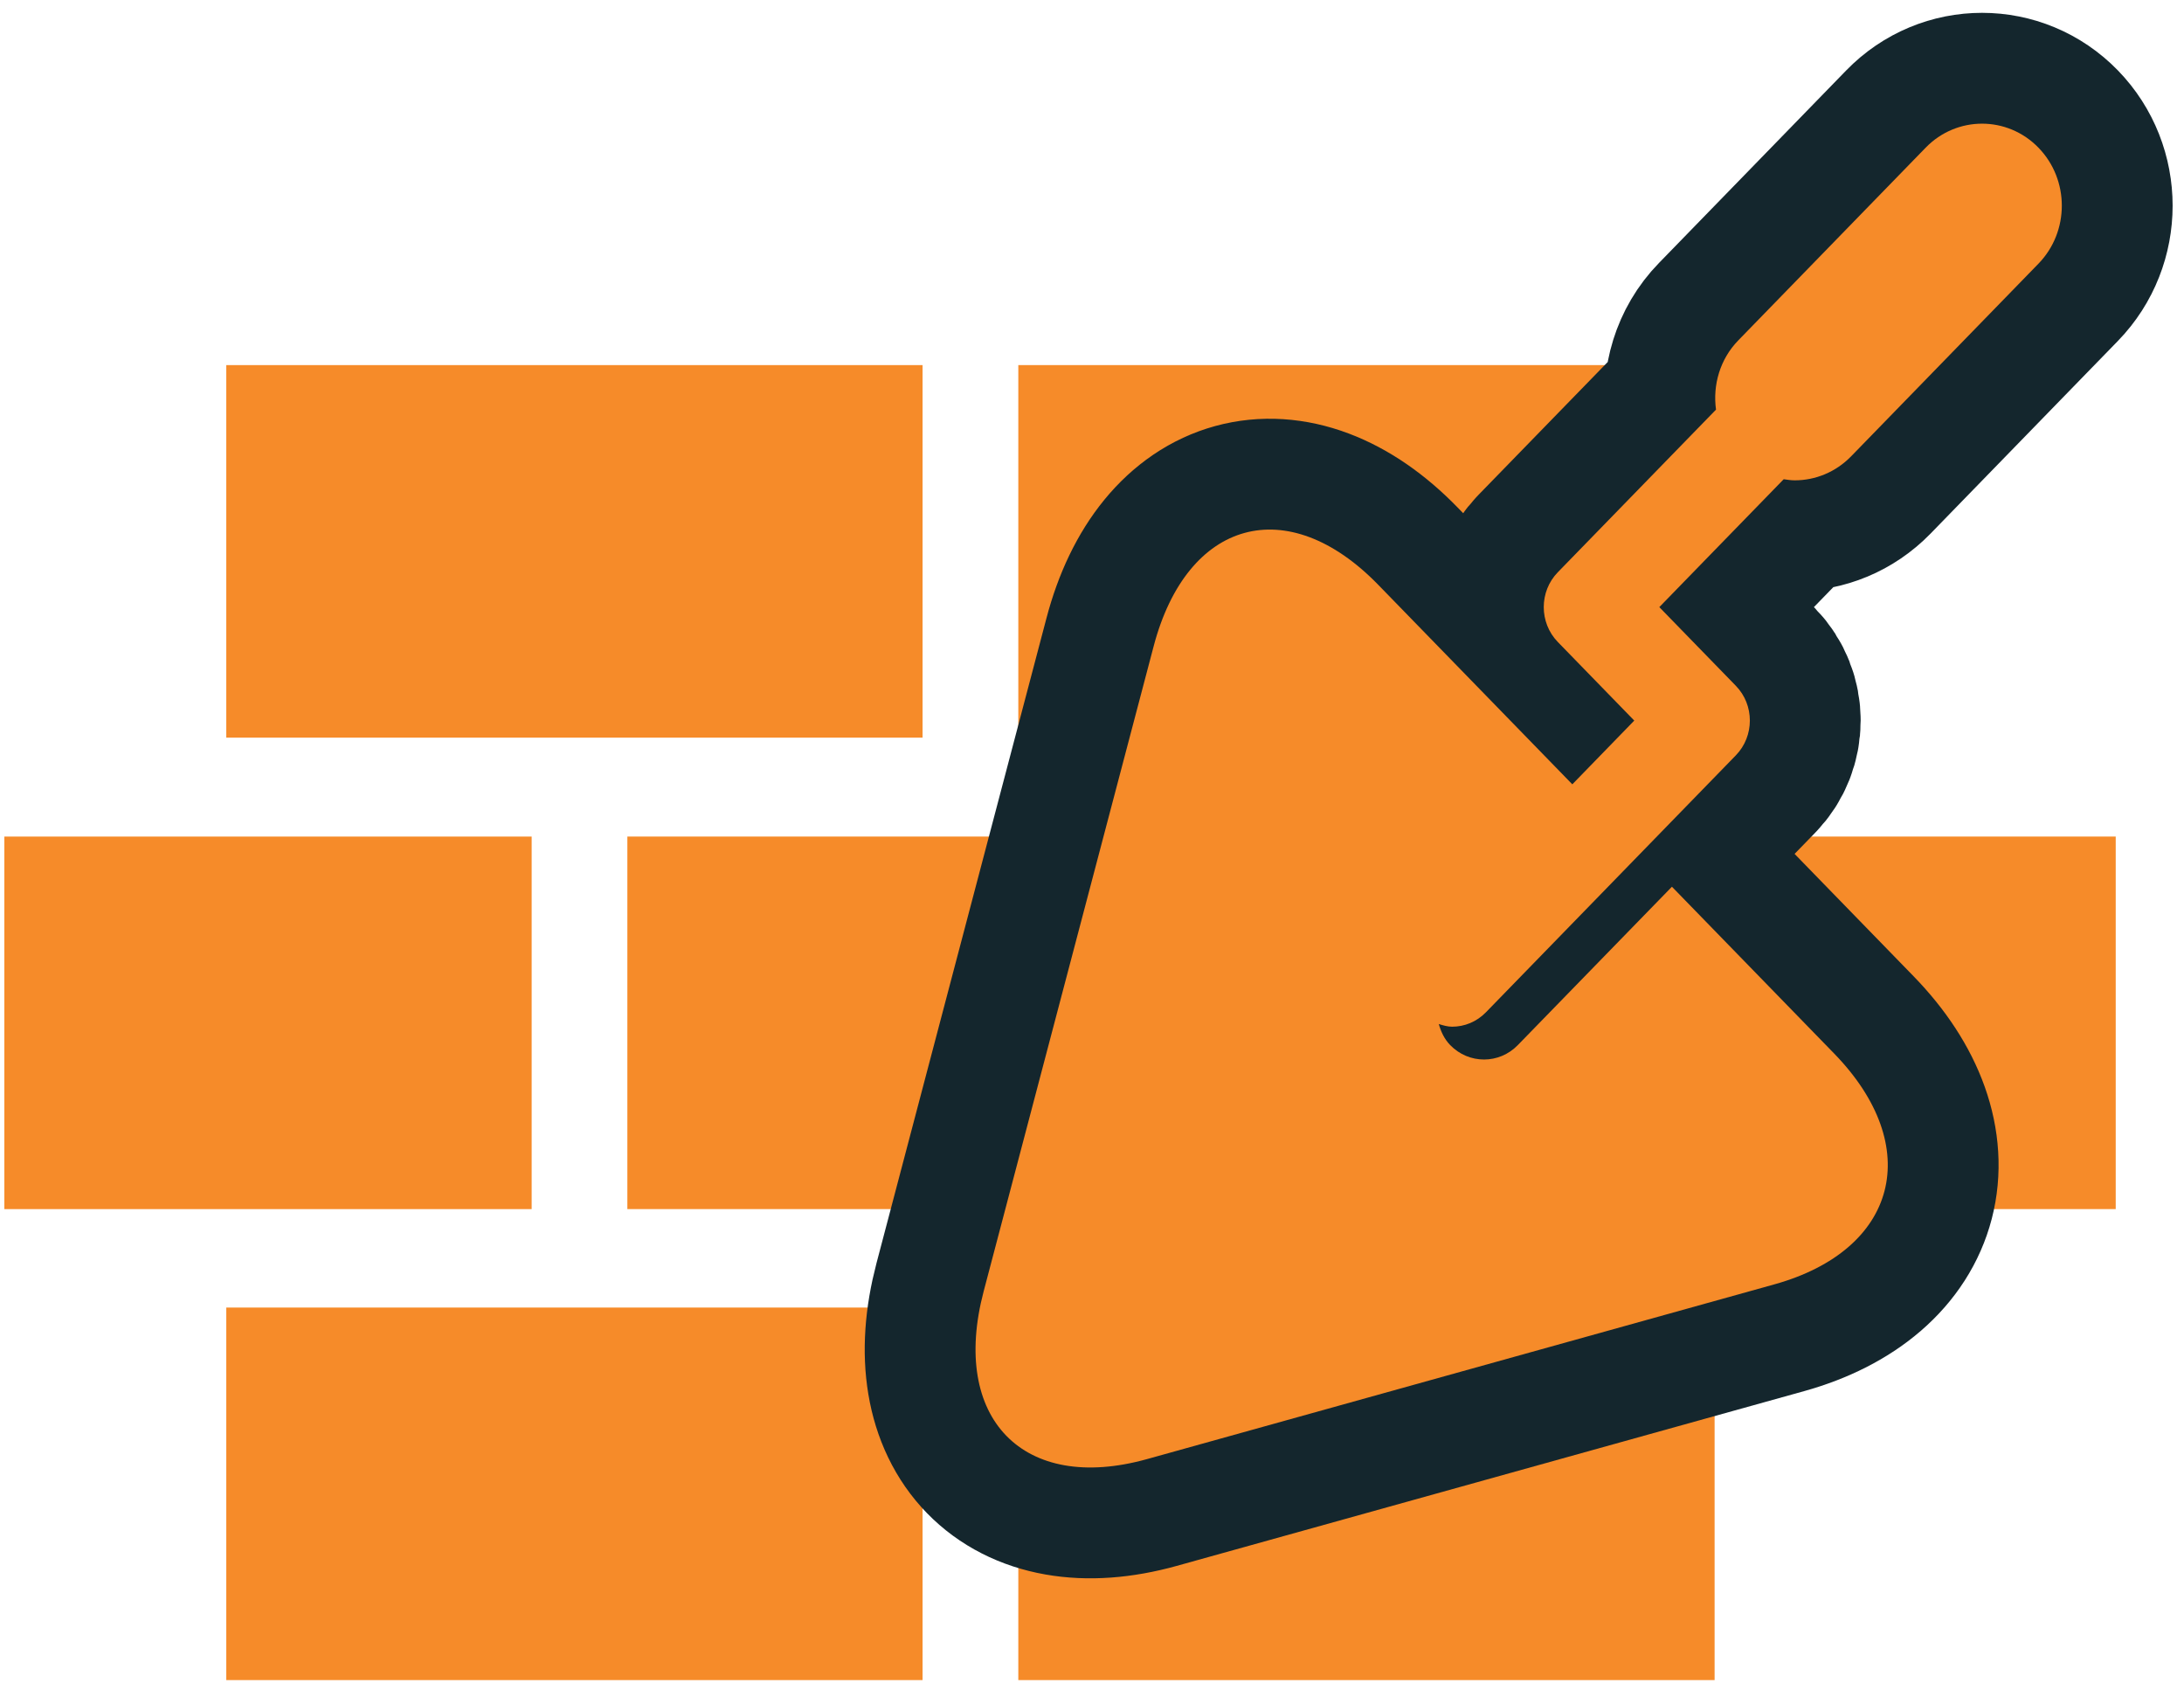 <svg width="159" height="123" viewBox="0 0 159 123" fill="none" xmlns="http://www.w3.org/2000/svg">
<path d="M79.502 45.79C81.485 38.262 86.32 33.767 92.439 33.767C96.31 33.767 100.175 35.638 103.619 39.181L107.775 43.45C107.94 41.495 108.759 39.68 110.127 38.277L120.276 27.841C120.32 27.412 120.419 26.994 120.512 26.573H74.135V53.688H77.419L79.502 45.79Z" fill="#F68B29"/>
<path d="M67.165 26.573H16.474V53.688H67.165V26.573Z" fill="#F68B29"/>
<path d="M45.673 60.888V88.003H68.376L75.523 60.888H45.673Z" fill="#F68B29"/>
<path d="M66.634 95.167H16.474V122.28H67.165V103.14C66.376 100.776 66.19 98.071 66.634 95.167Z" fill="#F68B29"/>
<path d="M38.706 60.888H0.316V88.003H38.706V60.888Z" fill="#F68B29"/>
<path d="M127.194 60.888L125.965 62.15L136.812 73.299C141.159 77.765 142.933 83.093 141.687 87.911L141.653 88.003H154.029V60.888H127.194Z" fill="#F68B29"/>
<path d="M79.377 111.582C77.48 111.582 75.724 111.236 74.135 110.606V122.28H124.827V99.639L84.709 110.809C82.865 111.322 81.073 111.582 79.377 111.582Z" fill="#F68B29"/>
<path d="M121.72 64.538L110.502 76.063C109.822 76.765 108.931 77.114 108.042 77.114C107.147 77.114 106.259 76.765 105.576 76.063C105.15 75.624 104.906 75.09 104.746 74.532C105.062 74.628 105.388 74.726 105.716 74.726C106.61 74.726 107.499 74.377 108.181 73.675L126.372 54.977C127.734 53.577 127.734 51.309 126.372 49.912L120.802 44.187L129.857 34.88C130.121 34.918 130.391 34.96 130.661 34.96C132.148 34.96 133.632 34.375 134.767 33.211L148.404 19.191C150.672 16.859 150.672 13.08 148.404 10.749C146.139 8.418 142.457 8.418 140.192 10.749L126.555 24.769C125.213 26.145 124.685 28.023 124.929 29.814L113.408 41.655C112.049 43.052 112.049 45.321 113.408 46.721L118.978 52.446L114.468 57.085L100.335 42.56C93.743 35.781 86.422 37.79 83.988 47.037L71.612 93.988C69.175 103.236 74.495 108.704 83.495 106.2L129.171 93.481C138.171 90.976 140.122 83.451 133.527 76.675L121.72 64.538Z" stroke="#14262D" stroke-width="16.134" stroke-miterlimit="2" stroke-linejoin="round"/>
<path d="M121.72 64.538L110.502 76.063C109.822 76.765 108.931 77.114 108.042 77.114C107.147 77.114 106.259 76.765 105.576 76.063C105.15 75.624 104.906 75.09 104.746 74.532C105.062 74.628 105.388 74.726 105.716 74.726C106.61 74.726 107.499 74.377 108.181 73.675L126.372 54.977C127.734 53.577 127.734 51.309 126.372 49.912L120.802 44.187L129.857 34.88C130.121 34.918 130.391 34.96 130.661 34.96C132.148 34.96 133.632 34.375 134.767 33.211L148.404 19.191C150.672 16.859 150.672 13.08 148.404 10.749C146.139 8.418 142.457 8.418 140.192 10.749L126.555 24.769C125.213 26.145 124.685 28.023 124.929 29.814L113.408 41.655C112.049 43.052 112.049 45.321 113.408 46.721L118.978 52.446L114.468 57.085L100.335 42.56C93.743 35.781 86.422 37.79 83.988 47.037L71.612 93.988C69.175 103.236 74.495 108.704 83.495 106.2L129.171 93.481C138.171 90.976 140.122 83.451 133.527 76.675L121.72 64.538Z" fill="#F68B29"/>
</svg>
